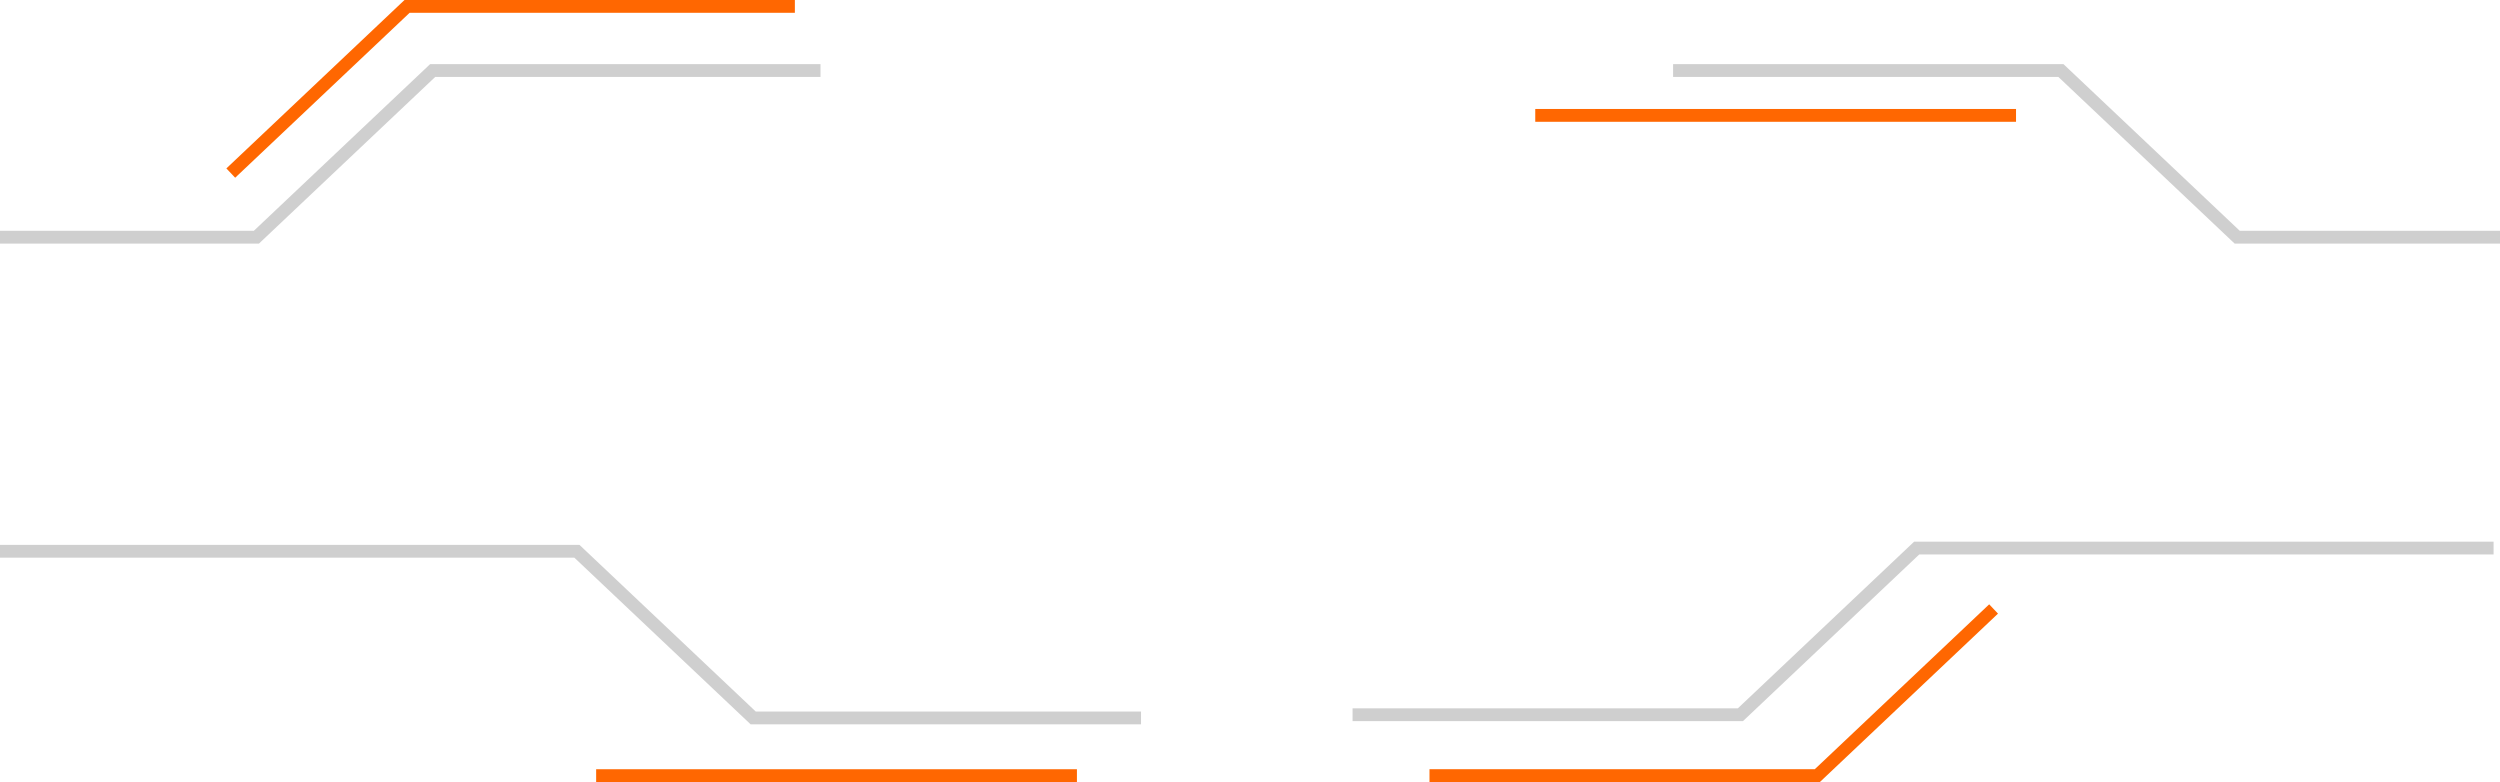 <svg width="390" height="122" viewBox="0 0 390 122" fill="none" xmlns="http://www.w3.org/2000/svg">
<path d="M389 85.5H299L271.5 111.5H211" stroke="#CFCFCF" stroke-width="2"/>
<path d="M0 86H90L117.5 112H178" stroke="#CFCFCF" stroke-width="2"/>
<path d="M-50 37H40L67.5 11H128" stroke="#CFCFCF" stroke-width="2"/>
<path d="M36 27L63.5 1H124" stroke="#FF6701" stroke-width="2"/>
<path d="M311 95L283.5 121H223" stroke="#FF6701" stroke-width="2"/>
<path d="M439 37H349L321.5 11H261" stroke="#CFCFCF" stroke-width="2"/>
<path d="M314.5 18H239.5" stroke="#FF6701" stroke-width="2"/>
<path d="M168 121H93" stroke="#FF6701" stroke-width="2"/>
</svg>
